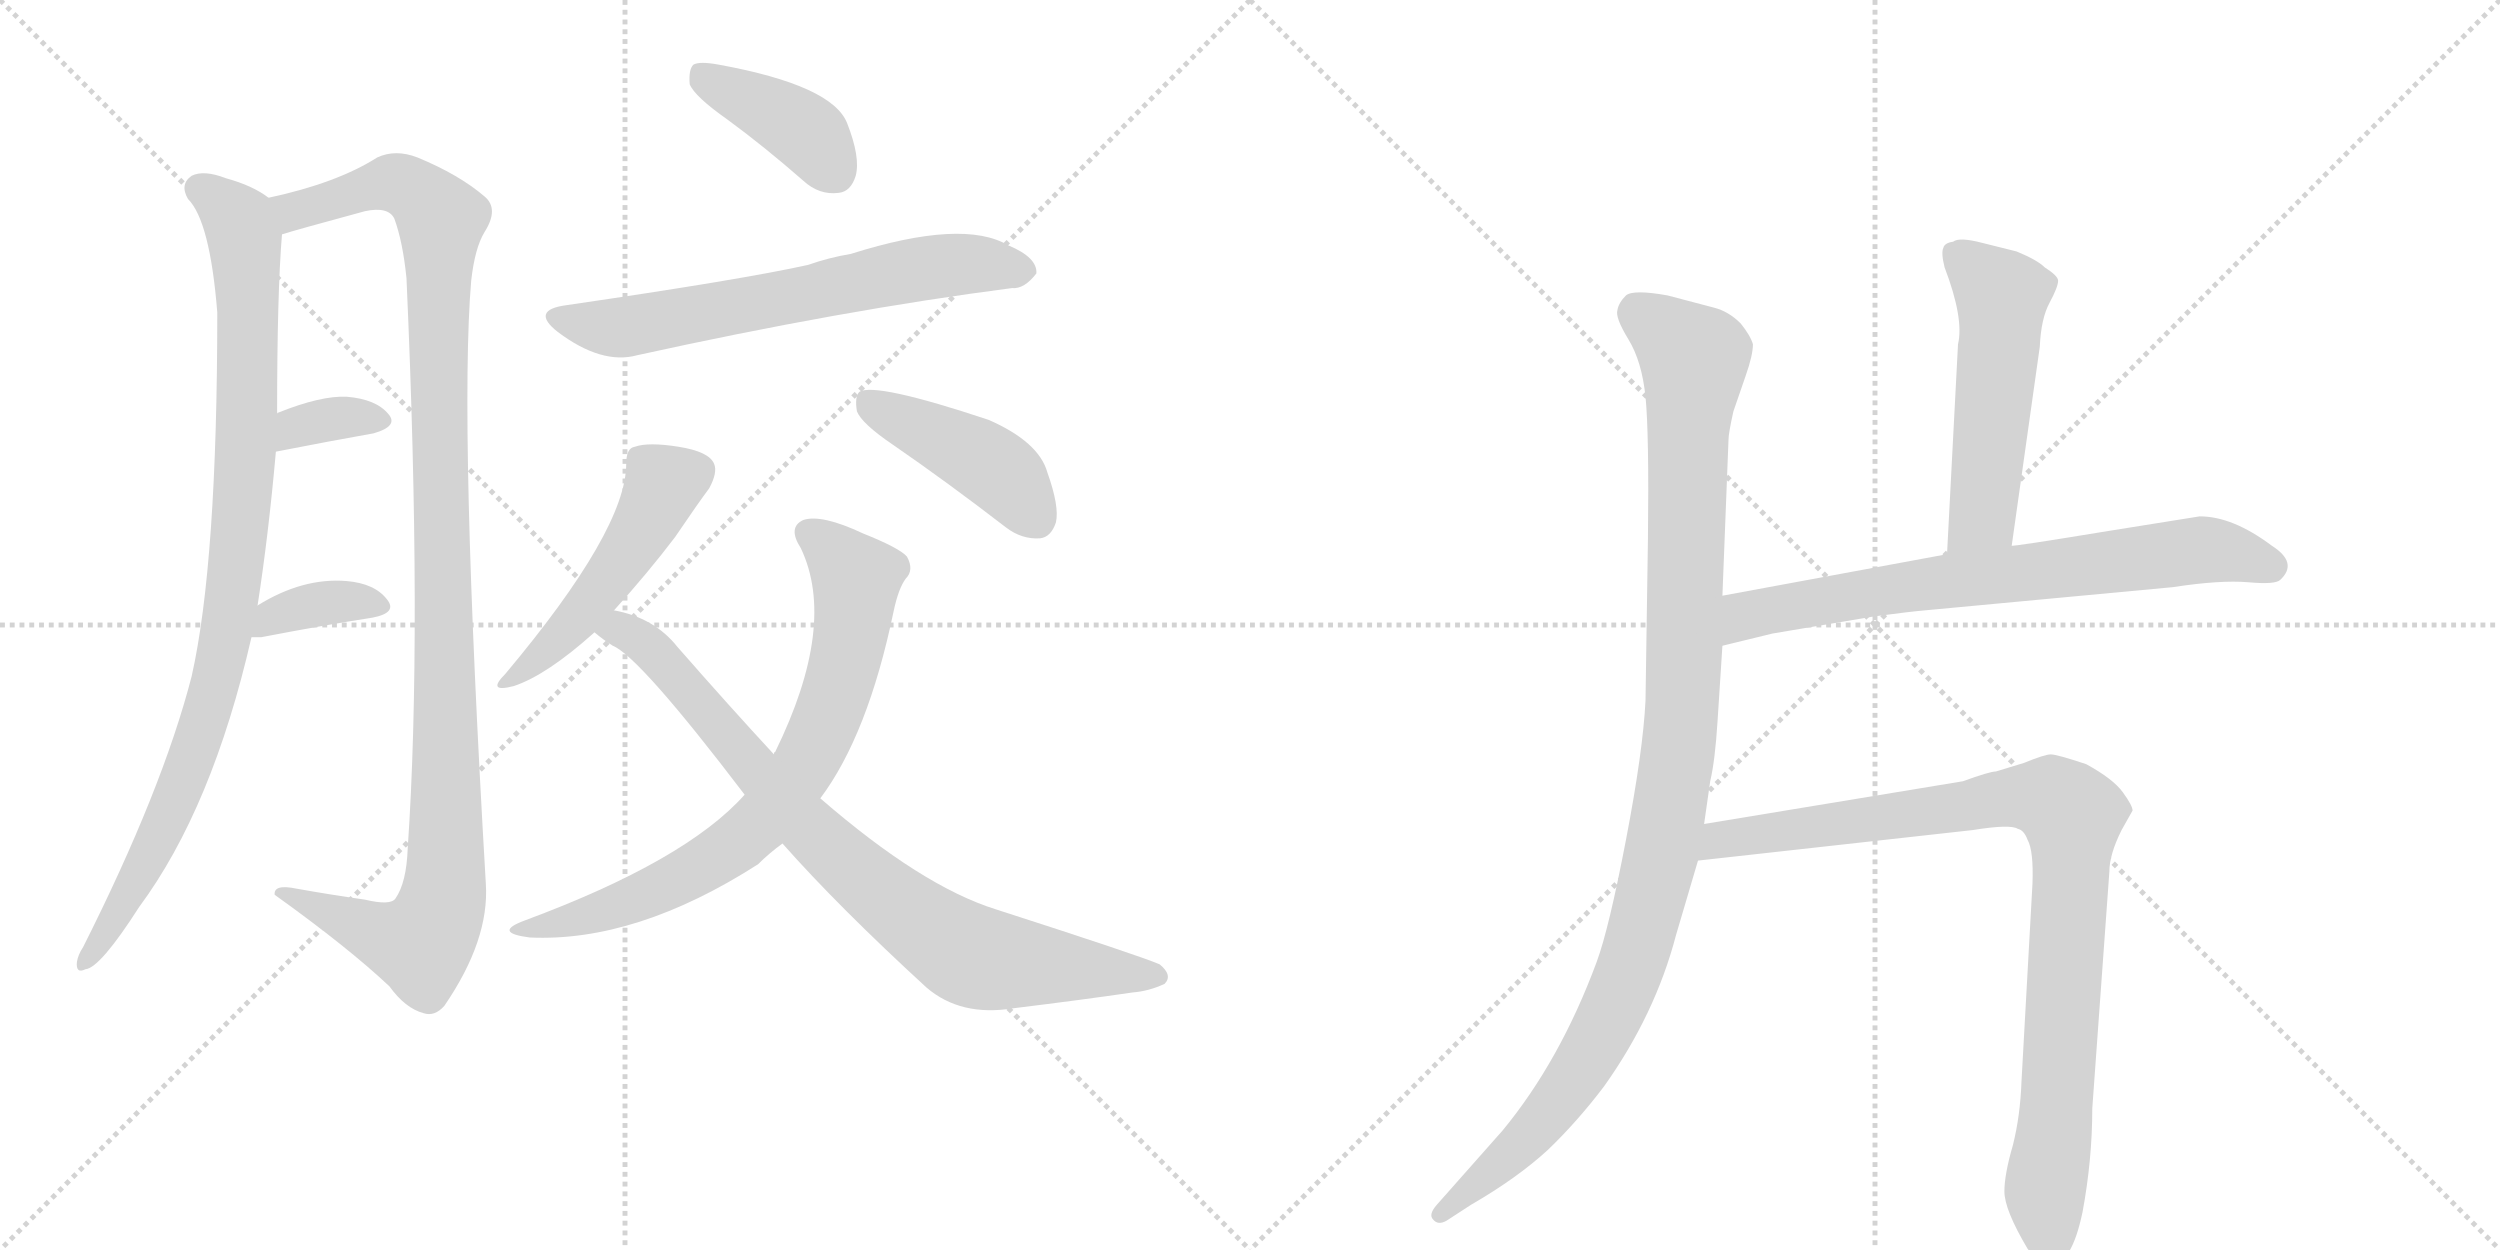 <svg version="1.1" viewBox="0 0 2048 1024" xmlns="http://www.w3.org/2000/svg">
  <g stroke="lightgray" stroke-dasharray="1,1" stroke-width="1" transform="scale(4, 4)">
    <line x1="0" y1="0" x2="256" y2="256"></line>
    <line x1="256" y1="0" x2="0" y2="256"></line>
    <line x1="128" y1="0" x2="128" y2="256"></line>
    <line x1="0" y1="128" x2="256" y2="128"></line>
    <line x1="256" y1="0" x2="512" y2="256"></line>
    <line x1="512" y1="0" x2="256" y2="256"></line>
    <line x1="384" y1="0" x2="384" y2="256"></line>
    <line x1="256" y1="128" x2="512" y2="128"></line>
  </g>
<g transform="scale(1, -1) translate(0, -850)">
   <style type="text/css">
    @keyframes keyframes0 {
      from {
       stroke: black;
       stroke-dashoffset: 930;
       stroke-width: 128;
       }
       75% {
       animation-timing-function: step-end;
       stroke: black;
       stroke-dashoffset: 0;
       stroke-width: 128;
       }
       to {
       stroke: black;
       stroke-width: 1024;
       }
       }
       #make-me-a-hanzi-animation-0 {
         animation: keyframes0 1.007s both;
         animation-delay: 0s;
         animation-timing-function: linear;
       }
    @keyframes keyframes1 {
      from {
       stroke: black;
       stroke-dashoffset: 1119;
       stroke-width: 128;
       }
       78% {
       animation-timing-function: step-end;
       stroke: black;
       stroke-dashoffset: 0;
       stroke-width: 128;
       }
       to {
       stroke: black;
       stroke-width: 1024;
       }
       }
       #make-me-a-hanzi-animation-1 {
         animation: keyframes1 1.161s both;
         animation-delay: 1.007s;
         animation-timing-function: linear;
       }
    @keyframes keyframes2 {
      from {
       stroke: black;
       stroke-dashoffset: 339;
       stroke-width: 128;
       }
       52% {
       animation-timing-function: step-end;
       stroke: black;
       stroke-dashoffset: 0;
       stroke-width: 128;
       }
       to {
       stroke: black;
       stroke-width: 1024;
       }
       }
       #make-me-a-hanzi-animation-2 {
         animation: keyframes2 0.526s both;
         animation-delay: 2.167s;
         animation-timing-function: linear;
       }
    @keyframes keyframes3 {
      from {
       stroke: black;
       stroke-dashoffset: 360;
       stroke-width: 128;
       }
       54% {
       animation-timing-function: step-end;
       stroke: black;
       stroke-dashoffset: 0;
       stroke-width: 128;
       }
       to {
       stroke: black;
       stroke-width: 1024;
       }
       }
       #make-me-a-hanzi-animation-3 {
         animation: keyframes3 0.543s both;
         animation-delay: 2.693s;
         animation-timing-function: linear;
       }
    @keyframes keyframes4 {
      from {
       stroke: black;
       stroke-dashoffset: 396;
       stroke-width: 128;
       }
       56% {
       animation-timing-function: step-end;
       stroke: black;
       stroke-dashoffset: 0;
       stroke-width: 128;
       }
       to {
       stroke: black;
       stroke-width: 1024;
       }
       }
       #make-me-a-hanzi-animation-4 {
         animation: keyframes4 0.572s both;
         animation-delay: 3.236s;
         animation-timing-function: linear;
       }
    @keyframes keyframes5 {
      from {
       stroke: black;
       stroke-dashoffset: 641;
       stroke-width: 128;
       }
       68% {
       animation-timing-function: step-end;
       stroke: black;
       stroke-dashoffset: 0;
       stroke-width: 128;
       }
       to {
       stroke: black;
       stroke-width: 1024;
       }
       }
       #make-me-a-hanzi-animation-5 {
         animation: keyframes5 0.772s both;
         animation-delay: 3.809s;
         animation-timing-function: linear;
       }
    @keyframes keyframes6 {
      from {
       stroke: black;
       stroke-dashoffset: 486;
       stroke-width: 128;
       }
       61% {
       animation-timing-function: step-end;
       stroke: black;
       stroke-dashoffset: 0;
       stroke-width: 128;
       }
       to {
       stroke: black;
       stroke-width: 1024;
       }
       }
       #make-me-a-hanzi-animation-6 {
         animation: keyframes6 0.646s both;
         animation-delay: 4.58s;
         animation-timing-function: linear;
       }
    @keyframes keyframes7 {
      from {
       stroke: black;
       stroke-dashoffset: 431;
       stroke-width: 128;
       }
       58% {
       animation-timing-function: step-end;
       stroke: black;
       stroke-dashoffset: 0;
       stroke-width: 128;
       }
       to {
       stroke: black;
       stroke-width: 1024;
       }
       }
       #make-me-a-hanzi-animation-7 {
         animation: keyframes7 0.601s both;
         animation-delay: 5.226s;
         animation-timing-function: linear;
       }
    @keyframes keyframes8 {
      from {
       stroke: black;
       stroke-dashoffset: 730;
       stroke-width: 128;
       }
       70% {
       animation-timing-function: step-end;
       stroke: black;
       stroke-dashoffset: 0;
       stroke-width: 128;
       }
       to {
       stroke: black;
       stroke-width: 1024;
       }
       }
       #make-me-a-hanzi-animation-8 {
         animation: keyframes8 0.844s both;
         animation-delay: 5.826s;
         animation-timing-function: linear;
       }
    @keyframes keyframes9 {
      from {
       stroke: black;
       stroke-dashoffset: 817;
       stroke-width: 128;
       }
       73% {
       animation-timing-function: step-end;
       stroke: black;
       stroke-dashoffset: 0;
       stroke-width: 128;
       }
       to {
       stroke: black;
       stroke-width: 1024;
       }
       }
       #make-me-a-hanzi-animation-9 {
         animation: keyframes9 0.915s both;
         animation-delay: 6.671s;
         animation-timing-function: linear;
       }
    @keyframes keyframes10 {
      from {
       stroke: black;
       stroke-dashoffset: 1078;
       stroke-width: 128;
       }
       78% {
       animation-timing-function: step-end;
       stroke: black;
       stroke-dashoffset: 0;
       stroke-width: 128;
       }
       to {
       stroke: black;
       stroke-width: 1024;
       }
       }
       #make-me-a-hanzi-animation-10 {
         animation: keyframes10 1.127s both;
         animation-delay: 7.585s;
         animation-timing-function: linear;
       }
    @keyframes keyframes11 {
      from {
       stroke: black;
       stroke-dashoffset: 523;
       stroke-width: 128;
       }
       63% {
       animation-timing-function: step-end;
       stroke: black;
       stroke-dashoffset: 0;
       stroke-width: 128;
       }
       to {
       stroke: black;
       stroke-width: 1024;
       }
       }
       #make-me-a-hanzi-animation-11 {
         animation: keyframes11 0.676s both;
         animation-delay: 8.713s;
         animation-timing-function: linear;
       }
    @keyframes keyframes12 {
      from {
       stroke: black;
       stroke-dashoffset: 713;
       stroke-width: 128;
       }
       70% {
       animation-timing-function: step-end;
       stroke: black;
       stroke-dashoffset: 0;
       stroke-width: 128;
       }
       to {
       stroke: black;
       stroke-width: 1024;
       }
       }
       #make-me-a-hanzi-animation-12 {
         animation: keyframes12 0.83s both;
         animation-delay: 9.388s;
         animation-timing-function: linear;
       }
    @keyframes keyframes13 {
      from {
       stroke: black;
       stroke-dashoffset: 920;
       stroke-width: 128;
       }
       75% {
       animation-timing-function: step-end;
       stroke: black;
       stroke-dashoffset: 0;
       stroke-width: 128;
       }
       to {
       stroke: black;
       stroke-width: 1024;
       }
       }
       #make-me-a-hanzi-animation-13 {
         animation: keyframes13 0.999s both;
         animation-delay: 10.219s;
         animation-timing-function: linear;
       }
</style>
<path d="M 211 354 Q 220 412 226 480 L 227 511 Q 227 610 231 658 C 233 681 233 681 220 688 Q 207 698 185 704 Q 167 711 157 706 Q 147 699 154 687 Q 172 669 178 594 Q 178 389 157 296 Q 133 203 68 74 Q 64 68 63 62 Q 62 52 70 56 Q 82 57 114 107 Q 174 188 206 328 L 211 354 Z" fill="lightgray"></path> 
<path d="M 231 658 Q 240 661 299 677 Q 318 681 323 671 Q 330 652 333 622 Q 346 331 334 155 Q 333 127 324 114 Q 320 108 299 113 Q 271 117 243 122 Q 224 126 225 117 Q 285 74 319 42 Q 332 24 347 20 Q 356 17 364 26 Q 401 80 398 126 Q 376 502 386 620 Q 389 647 397 660 Q 409 679 397 689 Q 376 707 342 721 Q 324 728 309 721 Q 276 700 220 688 C 191 681 202 650 231 658 Z" fill="lightgray"></path> 
<path d="M 226 480 Q 272 489 306 495 Q 327 501 318 511 Q 308 523 284 525 Q 263 526 228 512 Q 227 512 227 511 C 201 495 197 474 226 480 Z" fill="lightgray"></path> 
<path d="M 206 328 Q 209 328 214 328 Q 266 338 305 344 Q 326 348 317 359 Q 307 372 284 374 Q 248 377 211 354 C 185 338 176 328 206 328 Z" fill="lightgray"></path> 
<path d="M 596 752 Q 626 730 658 702 Q 671 690 687 692 Q 697 693 701 706 Q 705 721 694 749 Q 682 780 589 797 Q 573 800 568 797 Q 564 793 565 781 Q 569 771 596 752 Z" fill="lightgray"></path> 
<path d="M 464 600 Q 434 596 457 578 Q 493 551 522 559 Q 690 596 829 614 Q 839 613 849 626 Q 850 639 826 649 Q 789 671 697 642 Q 679 639 662 633 Q 608 621 464 600 Z" fill="lightgray"></path> 
<path d="M 503 350 Q 531 381 553 410 Q 572 438 581 450 Q 588 463 585 470 Q 581 480 556 484 Q 531 488 520 484 Q 513 483 513 470 Q 513 416 414 298 Q 398 282 421 288 Q 448 297 487 332 L 503 350 Z" fill="lightgray"></path> 
<path d="M 731 486 Q 776 455 824 418 Q 837 408 852 409 Q 861 410 865 422 Q 868 435 858 463 Q 851 488 810 506 Q 717 537 704 529 Q 700 525 702 513 Q 706 503 731 486 Z" fill="lightgray"></path> 
<path d="M 672 196 Q 711 248 732 349 Q 736 368 742 376 Q 749 383 743 394 Q 737 401 707 413 Q 673 429 658 424 Q 645 418 656 401 Q 686 338 635 234 Q 634 234 634 232 L 610 199 Q 562 145 430 96 Q 403 86 434 82 Q 521 78 621 142 Q 630 151 641 159 L 672 196 Z" fill="lightgray"></path> 
<path d="M 641 159 Q 687 107 759 41 Q 787 17 830 24 Q 887 31 928 37 Q 941 38 954 44 Q 961 51 950 60 Q 934 67 816 105 Q 755 124 672 196 L 634 232 Q 597 272 555 320 Q 536 344 503 350 C 474 358 463 350 487 332 Q 494 326 502 321 Q 524 312 610 199 L 641 159 Z" fill="lightgray"></path> 
<path d="M 1411 362 L 1416 490 Q 1416 495 1420 513 L 1430 542 Q 1436 559 1436 568 Q 1434 575 1426 585 Q 1416 595 1404 598 L 1366 608 Q 1338 613 1332 608 Q 1326 602 1325 596 Q 1323 590 1334 572 Q 1345 554 1348 525 Q 1351 495 1350 409 L 1348 276 Q 1346 235 1332 162 Q 1318 89 1308 62 Q 1278 -19 1231 -76 L 1177 -137 Q 1170 -145 1174 -149 Q 1178 -154 1185 -150 L 1205 -137 Q 1243 -115 1268 -92 Q 1292 -69 1314 -40 Q 1356 19 1373 84 L 1391 145 L 1396 175 L 1401 210 Q 1405 227 1407 259 L 1411 321 L 1411 362 Z" fill="lightgray"></path> 
<path d="M 1648 403 L 1671 566 Q 1672 589 1679 602 Q 1686 615 1686 620 Q 1686 624 1675 631 Q 1669 637 1652 644 L 1624 651 Q 1605 656 1600 652 Q 1593 651 1592 647 Q 1590 643 1593 631 Q 1609 589 1604 568 L 1595 396 C 1593 366 1644 373 1648 403 Z" fill="lightgray"></path> 
<path d="M 1595 396 L 1411 362 C 1381 357 1382 314 1411 321 L 1452 331 L 1535 345 Q 1565 349 1577 350 L 1780 369 Q 1819 375 1842 373 Q 1864 371 1868 375 Q 1883 389 1861 403 Q 1829 427 1802 427 L 1727 415 Q 1648 402 1648 403 L 1595 396 Z" fill="lightgray"></path> 
<path d="M 1391 145 L 1616 170 Q 1647 175 1653 171 Q 1658 170 1661 162 Q 1666 153 1665 126 L 1656 -36 Q 1655 -64 1649 -88 Q 1642 -112 1642 -126 Q 1642 -141 1661 -173 Q 1671 -186 1680 -186 Q 1697 -186 1706 -143 Q 1714 -100 1714 -58 L 1728 136 Q 1728 150 1738 170 L 1747 186 Q 1747 190 1739 201 Q 1731 212 1709 224 Q 1685 232 1680 232 Q 1675 232 1658 225 L 1635 218 Q 1630 218 1608 210 L 1396 175 C 1366 170 1361 142 1391 145 Z" fill="lightgray"></path> 
      <clipPath id="make-me-a-hanzi-clip-0">
      <path d="M 211 354 Q 220 412 226 480 L 227 511 Q 227 610 231 658 C 233 681 233 681 220 688 Q 207 698 185 704 Q 167 711 157 706 Q 147 699 154 687 Q 172 669 178 594 Q 178 389 157 296 Q 133 203 68 74 Q 64 68 63 62 Q 62 52 70 56 Q 82 57 114 107 Q 174 188 206 328 L 211 354 Z" fill="lightgray"></path>
      </clipPath>
      <path clip-path="url(#make-me-a-hanzi-clip-0)" d="M 164 695 L 196 668 L 203 619 L 202 489 L 185 323 L 138 182 L 99 104 L 70 63 " fill="none" id="make-me-a-hanzi-animation-0" stroke-dasharray="802 1604" stroke-linecap="round"></path>

      <clipPath id="make-me-a-hanzi-clip-1">
      <path d="M 231 658 Q 240 661 299 677 Q 318 681 323 671 Q 330 652 333 622 Q 346 331 334 155 Q 333 127 324 114 Q 320 108 299 113 Q 271 117 243 122 Q 224 126 225 117 Q 285 74 319 42 Q 332 24 347 20 Q 356 17 364 26 Q 401 80 398 126 Q 376 502 386 620 Q 389 647 397 660 Q 409 679 397 689 Q 376 707 342 721 Q 324 728 309 721 Q 276 700 220 688 C 191 681 202 650 231 658 Z" fill="lightgray"></path>
      </clipPath>
      <path clip-path="url(#make-me-a-hanzi-clip-1)" d="M 231 667 L 250 681 L 325 700 L 362 670 L 358 575 L 366 271 L 366 136 L 359 100 L 348 80 L 312 83 L 234 115 " fill="none" id="make-me-a-hanzi-animation-1" stroke-dasharray="991 1982" stroke-linecap="round"></path>

      <clipPath id="make-me-a-hanzi-clip-2">
      <path d="M 226 480 Q 272 489 306 495 Q 327 501 318 511 Q 308 523 284 525 Q 263 526 228 512 Q 227 512 227 511 C 201 495 197 474 226 480 Z" fill="lightgray"></path>
      </clipPath>
      <path clip-path="url(#make-me-a-hanzi-clip-2)" d="M 232 488 L 243 500 L 269 507 L 309 505 " fill="none" id="make-me-a-hanzi-animation-2" stroke-dasharray="211 422" stroke-linecap="round"></path>

      <clipPath id="make-me-a-hanzi-clip-3">
      <path d="M 206 328 Q 209 328 214 328 Q 266 338 305 344 Q 326 348 317 359 Q 307 372 284 374 Q 248 377 211 354 C 185 338 176 328 206 328 Z" fill="lightgray"></path>
      </clipPath>
      <path clip-path="url(#make-me-a-hanzi-clip-3)" d="M 210 334 L 224 345 L 265 356 L 309 353 " fill="none" id="make-me-a-hanzi-animation-3" stroke-dasharray="232 464" stroke-linecap="round"></path>

      <clipPath id="make-me-a-hanzi-clip-4">
      <path d="M 596 752 Q 626 730 658 702 Q 671 690 687 692 Q 697 693 701 706 Q 705 721 694 749 Q 682 780 589 797 Q 573 800 568 797 Q 564 793 565 781 Q 569 771 596 752 Z" fill="lightgray"></path>
      </clipPath>
      <path clip-path="url(#make-me-a-hanzi-clip-4)" d="M 573 791 L 654 746 L 684 709 " fill="none" id="make-me-a-hanzi-animation-4" stroke-dasharray="268 536" stroke-linecap="round"></path>

      <clipPath id="make-me-a-hanzi-clip-5">
      <path d="M 464 600 Q 434 596 457 578 Q 493 551 522 559 Q 690 596 829 614 Q 839 613 849 626 Q 850 639 826 649 Q 789 671 697 642 Q 679 639 662 633 Q 608 621 464 600 Z" fill="lightgray"></path>
      </clipPath>
      <path clip-path="url(#make-me-a-hanzi-clip-5)" d="M 459 590 L 512 582 L 731 626 L 788 634 L 838 628 " fill="none" id="make-me-a-hanzi-animation-5" stroke-dasharray="513 1026" stroke-linecap="round"></path>

      <clipPath id="make-me-a-hanzi-clip-6">
      <path d="M 503 350 Q 531 381 553 410 Q 572 438 581 450 Q 588 463 585 470 Q 581 480 556 484 Q 531 488 520 484 Q 513 483 513 470 Q 513 416 414 298 Q 398 282 421 288 Q 448 297 487 332 L 503 350 Z" fill="lightgray"></path>
      </clipPath>
      <path clip-path="url(#make-me-a-hanzi-clip-6)" d="M 573 465 L 542 451 L 521 407 L 494 369 L 424 297 " fill="none" id="make-me-a-hanzi-animation-6" stroke-dasharray="358 716" stroke-linecap="round"></path>

      <clipPath id="make-me-a-hanzi-clip-7">
      <path d="M 731 486 Q 776 455 824 418 Q 837 408 852 409 Q 861 410 865 422 Q 868 435 858 463 Q 851 488 810 506 Q 717 537 704 529 Q 700 525 702 513 Q 706 503 731 486 Z" fill="lightgray"></path>
      </clipPath>
      <path clip-path="url(#make-me-a-hanzi-clip-7)" d="M 708 524 L 814 467 L 849 425 " fill="none" id="make-me-a-hanzi-animation-7" stroke-dasharray="303 606" stroke-linecap="round"></path>

      <clipPath id="make-me-a-hanzi-clip-8">
      <path d="M 672 196 Q 711 248 732 349 Q 736 368 742 376 Q 749 383 743 394 Q 737 401 707 413 Q 673 429 658 424 Q 645 418 656 401 Q 686 338 635 234 Q 634 234 634 232 L 610 199 Q 562 145 430 96 Q 403 86 434 82 Q 521 78 621 142 Q 630 151 641 159 L 672 196 Z" fill="lightgray"></path>
      </clipPath>
      <path clip-path="url(#make-me-a-hanzi-clip-8)" d="M 664 412 L 701 376 L 701 366 L 690 298 L 655 216 L 621 174 L 587 147 L 493 103 L 441 92 " fill="none" id="make-me-a-hanzi-animation-8" stroke-dasharray="602 1204" stroke-linecap="round"></path>

      <clipPath id="make-me-a-hanzi-clip-9">
      <path d="M 641 159 Q 687 107 759 41 Q 787 17 830 24 Q 887 31 928 37 Q 941 38 954 44 Q 961 51 950 60 Q 934 67 816 105 Q 755 124 672 196 L 634 232 Q 597 272 555 320 Q 536 344 503 350 C 474 358 463 350 487 332 Q 494 326 502 321 Q 524 312 610 199 L 641 159 Z" fill="lightgray"></path>
      </clipPath>
      <path clip-path="url(#make-me-a-hanzi-clip-9)" d="M 494 334 L 511 333 L 538 314 L 656 178 L 714 124 L 779 76 L 808 64 L 947 51 " fill="none" id="make-me-a-hanzi-animation-9" stroke-dasharray="689 1378" stroke-linecap="round"></path>

      <clipPath id="make-me-a-hanzi-clip-10">
      <path d="M 1411 362 L 1416 490 Q 1416 495 1420 513 L 1430 542 Q 1436 559 1436 568 Q 1434 575 1426 585 Q 1416 595 1404 598 L 1366 608 Q 1338 613 1332 608 Q 1326 602 1325 596 Q 1323 590 1334 572 Q 1345 554 1348 525 Q 1351 495 1350 409 L 1348 276 Q 1346 235 1332 162 Q 1318 89 1308 62 Q 1278 -19 1231 -76 L 1177 -137 Q 1170 -145 1174 -149 Q 1178 -154 1185 -150 L 1205 -137 Q 1243 -115 1268 -92 Q 1292 -69 1314 -40 Q 1356 19 1373 84 L 1391 145 L 1396 175 L 1401 210 Q 1405 227 1407 259 L 1411 321 L 1411 362 Z" fill="lightgray"></path>
      </clipPath>
      <path clip-path="url(#make-me-a-hanzi-clip-10)" d="M 1340 595 L 1376 568 L 1388 548 L 1378 269 L 1363 157 L 1336 57 L 1306 -7 L 1259 -73 L 1180 -144 " fill="none" id="make-me-a-hanzi-animation-10" stroke-dasharray="950 1900" stroke-linecap="round"></path>

      <clipPath id="make-me-a-hanzi-clip-11">
      <path d="M 1648 403 L 1671 566 Q 1672 589 1679 602 Q 1686 615 1686 620 Q 1686 624 1675 631 Q 1669 637 1652 644 L 1624 651 Q 1605 656 1600 652 Q 1593 651 1592 647 Q 1590 643 1593 631 Q 1609 589 1604 568 L 1595 396 C 1593 366 1644 373 1648 403 Z" fill="lightgray"></path>
      </clipPath>
      <path clip-path="url(#make-me-a-hanzi-clip-11)" d="M 1600 643 L 1640 608 L 1624 427 L 1601 404 " fill="none" id="make-me-a-hanzi-animation-11" stroke-dasharray="395 790" stroke-linecap="round"></path>

      <clipPath id="make-me-a-hanzi-clip-12">
      <path d="M 1595 396 L 1411 362 C 1381 357 1382 314 1411 321 L 1452 331 L 1535 345 Q 1565 349 1577 350 L 1780 369 Q 1819 375 1842 373 Q 1864 371 1868 375 Q 1883 389 1861 403 Q 1829 427 1802 427 L 1727 415 Q 1648 402 1648 403 L 1595 396 Z" fill="lightgray"></path>
      </clipPath>
      <path clip-path="url(#make-me-a-hanzi-clip-12)" d="M 1417 328 L 1437 348 L 1591 374 L 1799 399 L 1828 397 L 1860 386 " fill="none" id="make-me-a-hanzi-animation-12" stroke-dasharray="585 1170" stroke-linecap="round"></path>

      <clipPath id="make-me-a-hanzi-clip-13">
      <path d="M 1391 145 L 1616 170 Q 1647 175 1653 171 Q 1658 170 1661 162 Q 1666 153 1665 126 L 1656 -36 Q 1655 -64 1649 -88 Q 1642 -112 1642 -126 Q 1642 -141 1661 -173 Q 1671 -186 1680 -186 Q 1697 -186 1706 -143 Q 1714 -100 1714 -58 L 1728 136 Q 1728 150 1738 170 L 1747 186 Q 1747 190 1739 201 Q 1731 212 1709 224 Q 1685 232 1680 232 Q 1675 232 1658 225 L 1635 218 Q 1630 218 1608 210 L 1396 175 C 1366 170 1361 142 1391 145 Z" fill="lightgray"></path>
      </clipPath>
      <path clip-path="url(#make-me-a-hanzi-clip-13)" d="M 1398 152 L 1421 165 L 1648 197 L 1680 195 L 1695 185 L 1697 131 L 1675 -126 L 1680 -172 " fill="none" id="make-me-a-hanzi-animation-13" stroke-dasharray="792 1584" stroke-linecap="round"></path>

</g>
</svg>
